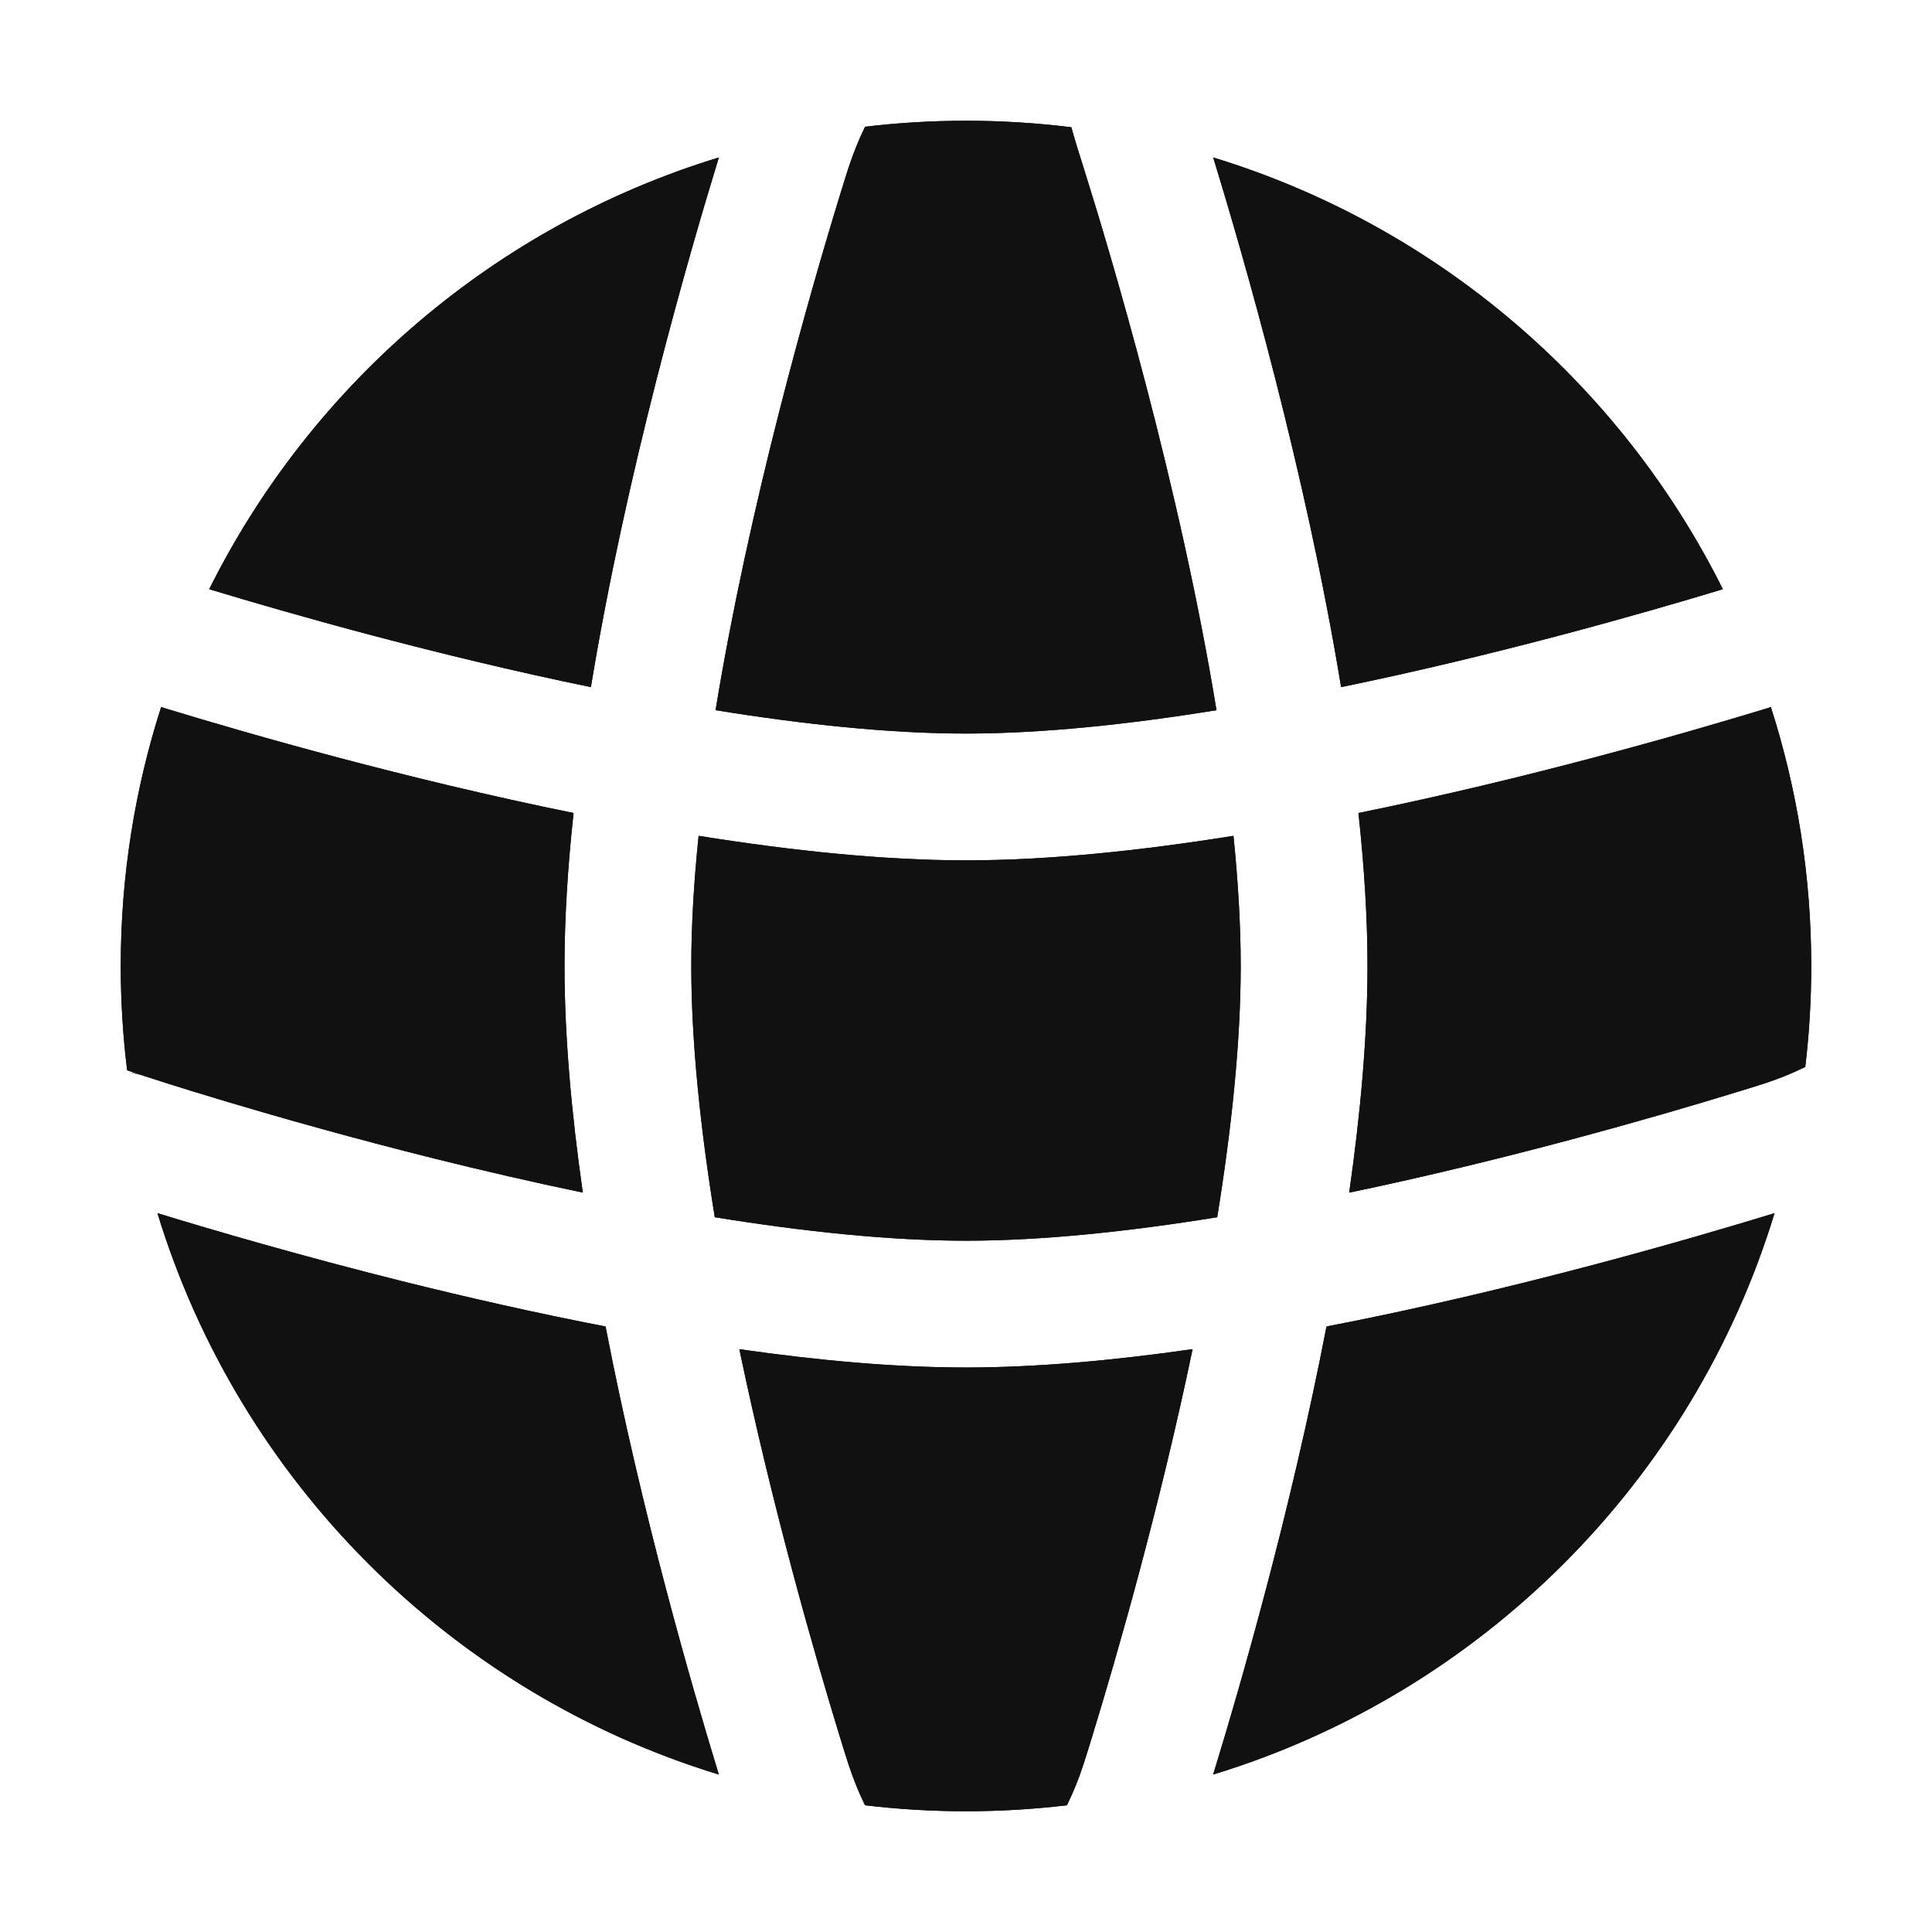 <svg width="32" height="32" viewBox="0 0 32 32" fill="none" xmlns="http://www.w3.org/2000/svg">
<g clip-path="url(#clip0_530_95)">
<path d="M20.43 13.844C20.506 14.594 20.55 15.32 20.55 16C20.55 17.272 20.396 18.709 20.161 20.161C18.709 20.396 17.272 20.55 16 20.55C14.734 20.55 13.298 20.397 11.839 20.161C11.604 18.708 11.45 17.272 11.45 16C11.45 15.321 11.494 14.594 11.571 13.844C13.102 14.089 14.629 14.25 16 14.25C17.372 14.25 18.899 14.089 20.43 13.844Z" fill="#111111"/>
<path d="M22.5 13.466C22.595 14.344 22.65 15.199 22.65 16C22.65 17.169 22.533 18.452 22.347 19.754C24.99 19.202 27.433 18.497 28.742 18.096C29.165 17.967 29.332 17.915 29.555 17.826C29.666 17.781 29.768 17.736 29.901 17.672C29.966 17.124 30 16.566 30 16C30 14.504 29.765 13.063 29.331 11.711L29.218 11.747C27.849 12.163 25.287 12.899 22.5 13.466Z" fill="#111111"/>
<path d="M28.536 9.759C27.16 10.176 24.772 10.854 22.213 11.381C21.624 7.799 20.591 4.226 20.094 2.608C23.79 3.736 26.837 6.353 28.536 9.759Z" fill="#111111"/>
<path d="M20.149 11.763C18.701 11.997 17.269 12.15 16 12.15C14.732 12.15 13.3 11.997 11.852 11.763C12.407 8.373 13.397 4.911 13.904 3.258C14.034 2.835 14.085 2.669 14.175 2.446C14.219 2.334 14.264 2.232 14.328 2.099C14.876 2.034 15.434 2 16 2C16.591 2 17.174 2.037 17.746 2.108C17.758 2.154 17.769 2.196 17.78 2.235C17.813 2.351 17.865 2.514 17.951 2.788L17.96 2.817C18.392 4.19 19.536 8.019 20.149 11.763Z" fill="#111111"/>
<path d="M9.787 11.381C10.374 7.815 11.4 4.261 11.896 2.642L11.907 2.608C8.211 3.736 5.164 6.353 3.465 9.759C4.841 10.176 7.228 10.854 9.787 11.381Z" fill="#111111"/>
<path d="M2.669 11.711C2.235 13.063 2 14.504 2 16C2 16.585 2.036 17.162 2.106 17.728L2.326 17.802L2.328 17.802L2.33 17.803L2.332 17.804C2.403 17.827 4.484 18.515 7.225 19.197C7.998 19.389 8.817 19.579 9.653 19.753C9.467 18.452 9.35 17.169 9.35 16C9.35 15.198 9.405 14.344 9.5 13.466C6.712 12.899 4.15 12.163 2.781 11.746L2.772 11.744L2.669 11.711Z" fill="#111111"/>
<path d="M16 22.65C17.169 22.65 18.452 22.533 19.753 22.346C19.202 24.99 18.497 27.433 18.096 28.742C17.966 29.165 17.915 29.331 17.826 29.554C17.781 29.666 17.736 29.768 17.672 29.901C17.124 29.966 16.566 30 16 30C15.434 30 14.876 29.966 14.327 29.901C14.264 29.768 14.218 29.666 14.174 29.554C14.085 29.331 14.033 29.165 13.903 28.742C13.502 27.433 12.798 24.99 12.246 22.347C13.544 22.533 14.826 22.65 16 22.65Z" fill="#111111"/>
<path d="M6.718 21.235C4.985 20.803 3.509 20.37 2.608 20.094C3.964 24.534 7.467 28.037 11.907 29.392L11.896 29.358C11.463 27.944 10.626 25.056 10.03 21.971C8.87 21.747 7.743 21.489 6.718 21.235Z" fill="#111111"/>
<path d="M29.358 20.104C27.944 20.537 25.055 21.375 21.971 21.971C21.375 25.055 20.538 27.944 20.104 29.358L20.094 29.392C24.534 28.037 28.037 24.534 29.392 20.094L29.358 20.104Z" fill="#111111"/>
<path d="M2.147 17.764C2.196 17.77 2.235 17.777 2.249 17.78C2.26 17.783 2.278 17.788 2.285 17.789L2.299 17.793L2.307 17.796L2.315 17.798L2.322 17.8C2.318 17.799 2.24 17.78 2.147 17.764Z" fill="#111111"/>
<path d="M20.43 13.844C20.506 14.594 20.55 15.32 20.55 16C20.55 17.272 20.396 18.709 20.161 20.161C18.709 20.396 17.272 20.55 16 20.55C14.734 20.55 13.298 20.397 11.839 20.161C11.604 18.708 11.45 17.272 11.45 16C11.45 15.321 11.494 14.594 11.571 13.844C13.102 14.089 14.629 14.25 16 14.25C17.372 14.25 18.899 14.089 20.43 13.844Z" fill="#111111"/>
<path d="M22.5 13.466C22.595 14.344 22.65 15.199 22.65 16C22.65 17.169 22.533 18.452 22.347 19.754C24.99 19.202 27.433 18.497 28.742 18.096C29.165 17.967 29.332 17.915 29.555 17.826C29.666 17.781 29.768 17.736 29.901 17.672C29.966 17.124 30 16.566 30 16C30 14.504 29.765 13.063 29.331 11.711L29.218 11.747C27.849 12.163 25.287 12.899 22.5 13.466Z" fill="#111111"/>
<path d="M28.536 9.759C27.16 10.176 24.772 10.854 22.213 11.381C21.624 7.799 20.591 4.226 20.094 2.608C23.79 3.736 26.837 6.353 28.536 9.759Z" fill="#111111"/>
<path d="M20.149 11.763C18.701 11.997 17.269 12.15 16 12.15C14.732 12.15 13.3 11.997 11.852 11.763C12.407 8.373 13.397 4.911 13.904 3.258C14.034 2.835 14.085 2.669 14.175 2.446C14.219 2.334 14.264 2.232 14.328 2.099C14.876 2.034 15.434 2 16 2C16.591 2 17.174 2.037 17.746 2.108C17.758 2.154 17.769 2.196 17.78 2.235C17.813 2.351 17.865 2.514 17.951 2.788L17.96 2.817C18.392 4.19 19.536 8.019 20.149 11.763Z" fill="#111111"/>
<path d="M9.787 11.381C10.374 7.815 11.4 4.261 11.896 2.642L11.907 2.608C8.211 3.736 5.164 6.353 3.465 9.759C4.841 10.176 7.228 10.854 9.787 11.381Z" fill="#111111"/>
<path d="M2.669 11.711C2.235 13.063 2 14.504 2 16C2 16.585 2.036 17.162 2.106 17.728L2.326 17.802L2.328 17.802L2.33 17.803L2.332 17.804C2.403 17.827 4.484 18.515 7.225 19.197C7.998 19.389 8.817 19.579 9.653 19.753C9.467 18.452 9.35 17.169 9.35 16C9.35 15.198 9.405 14.344 9.5 13.466C6.712 12.899 4.15 12.163 2.781 11.746L2.772 11.744L2.669 11.711Z" fill="#111111"/>
<path d="M16 22.65C17.169 22.65 18.452 22.533 19.753 22.346C19.202 24.99 18.497 27.433 18.096 28.742C17.966 29.165 17.915 29.331 17.826 29.554C17.781 29.666 17.736 29.768 17.672 29.901C17.124 29.966 16.566 30 16 30C15.434 30 14.876 29.966 14.327 29.901C14.264 29.768 14.218 29.666 14.174 29.554C14.085 29.331 14.033 29.165 13.903 28.742C13.502 27.433 12.798 24.99 12.246 22.347C13.544 22.533 14.826 22.65 16 22.65Z" fill="#111111"/>
<path d="M6.718 21.235C4.985 20.803 3.509 20.37 2.608 20.094C3.964 24.534 7.467 28.037 11.907 29.392L11.896 29.358C11.463 27.944 10.626 25.056 10.03 21.971C8.87 21.747 7.743 21.489 6.718 21.235Z" fill="#111111"/>
<path d="M29.358 20.104C27.944 20.537 25.055 21.375 21.971 21.971C21.375 25.055 20.538 27.944 20.104 29.358L20.094 29.392C24.534 28.037 28.037 24.534 29.392 20.094L29.358 20.104Z" fill="#111111"/>
<path d="M2.147 17.764C2.196 17.77 2.235 17.777 2.249 17.78C2.26 17.783 2.278 17.788 2.285 17.789L2.299 17.793L2.307 17.796L2.315 17.798L2.322 17.8C2.318 17.799 2.24 17.78 2.147 17.764Z" fill="#111111"/>
</g>
<defs>
<clipPath id="clip0_530_95">
<rect width="32" height="32" fill="white"/>
</clipPath>
</defs>
</svg>
